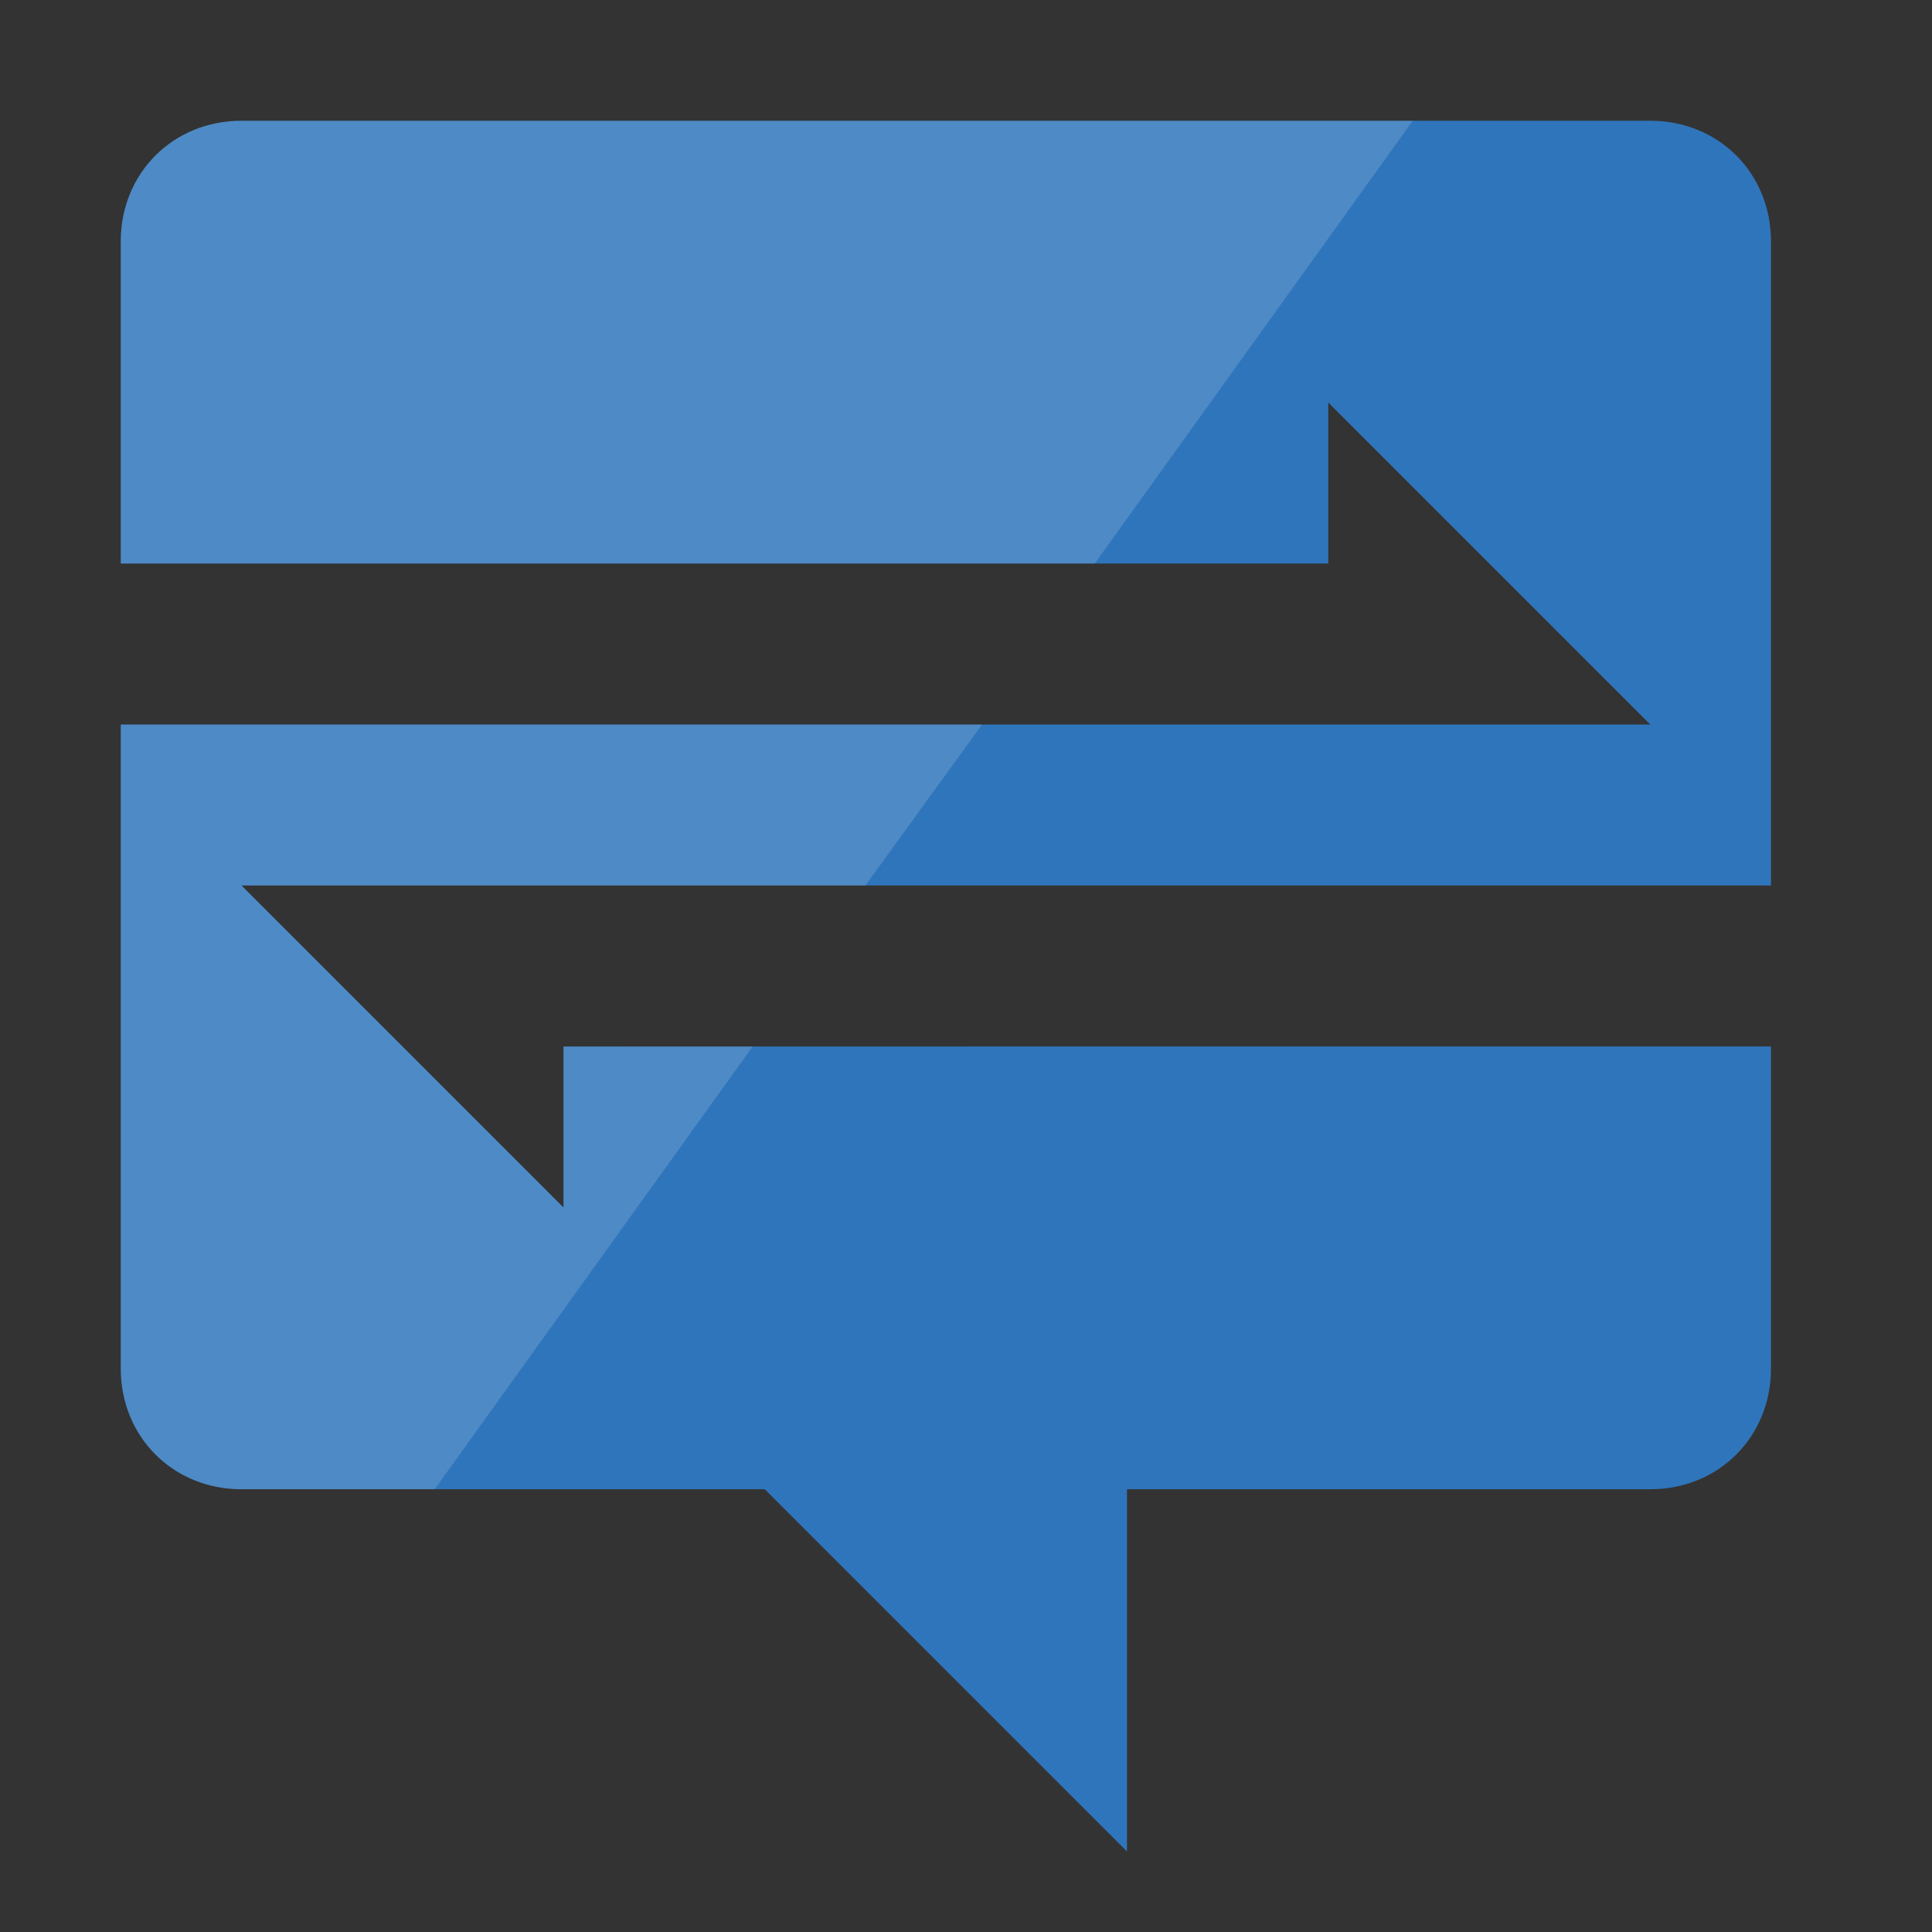 <?xml version="1.0" encoding="utf-8"?>
<!-- Generator: Adobe Illustrator 20.1.0, SVG Export Plug-In . SVG Version: 6.00 Build 0)  -->
<svg version="1.1" id="Layer_1" xmlns="http://www.w3.org/2000/svg" xmlns:xlink="http://www.w3.org/1999/xlink" x="0px" y="0px"
	 viewBox="0 0 48 48" style="enable-background:new 0 0 48 48;" xml:space="preserve">
<rect x="0" y="0" width="48" height="48" fill="#333333" stroke="none"/>
<style type="text/css">
	.st0{fill:#2F75BB;}
	.st1{opacity:0.15;fill:#FFFFFF;enable-background:new    ;}
</style>
<path class="st0" d="M14,22h30V6c0-1.7-1.3-3-3-3H6C4.3,3,3,4.3,3,6v8h30v-4l8,8H3v16c0,1.7,1.3,3,3,3h13l9,9v-9h13c1.7,0,3-1.3,3-3
	v-8H14v4l-8-8H14z"/>
<title>icons-azure</title>
<g>
	<path class="st1" d="M21.5,22l2.9-4H3v16c0,1.7,1.3,3,3,3h4.8l7.9-11H14v4l-8-8h8H21.5z"/>
	<path class="st1" d="M3,6v8h24.2l7.9-11H6C4.3,3,3,4.3,3,6z"/>
</g>
</svg>
